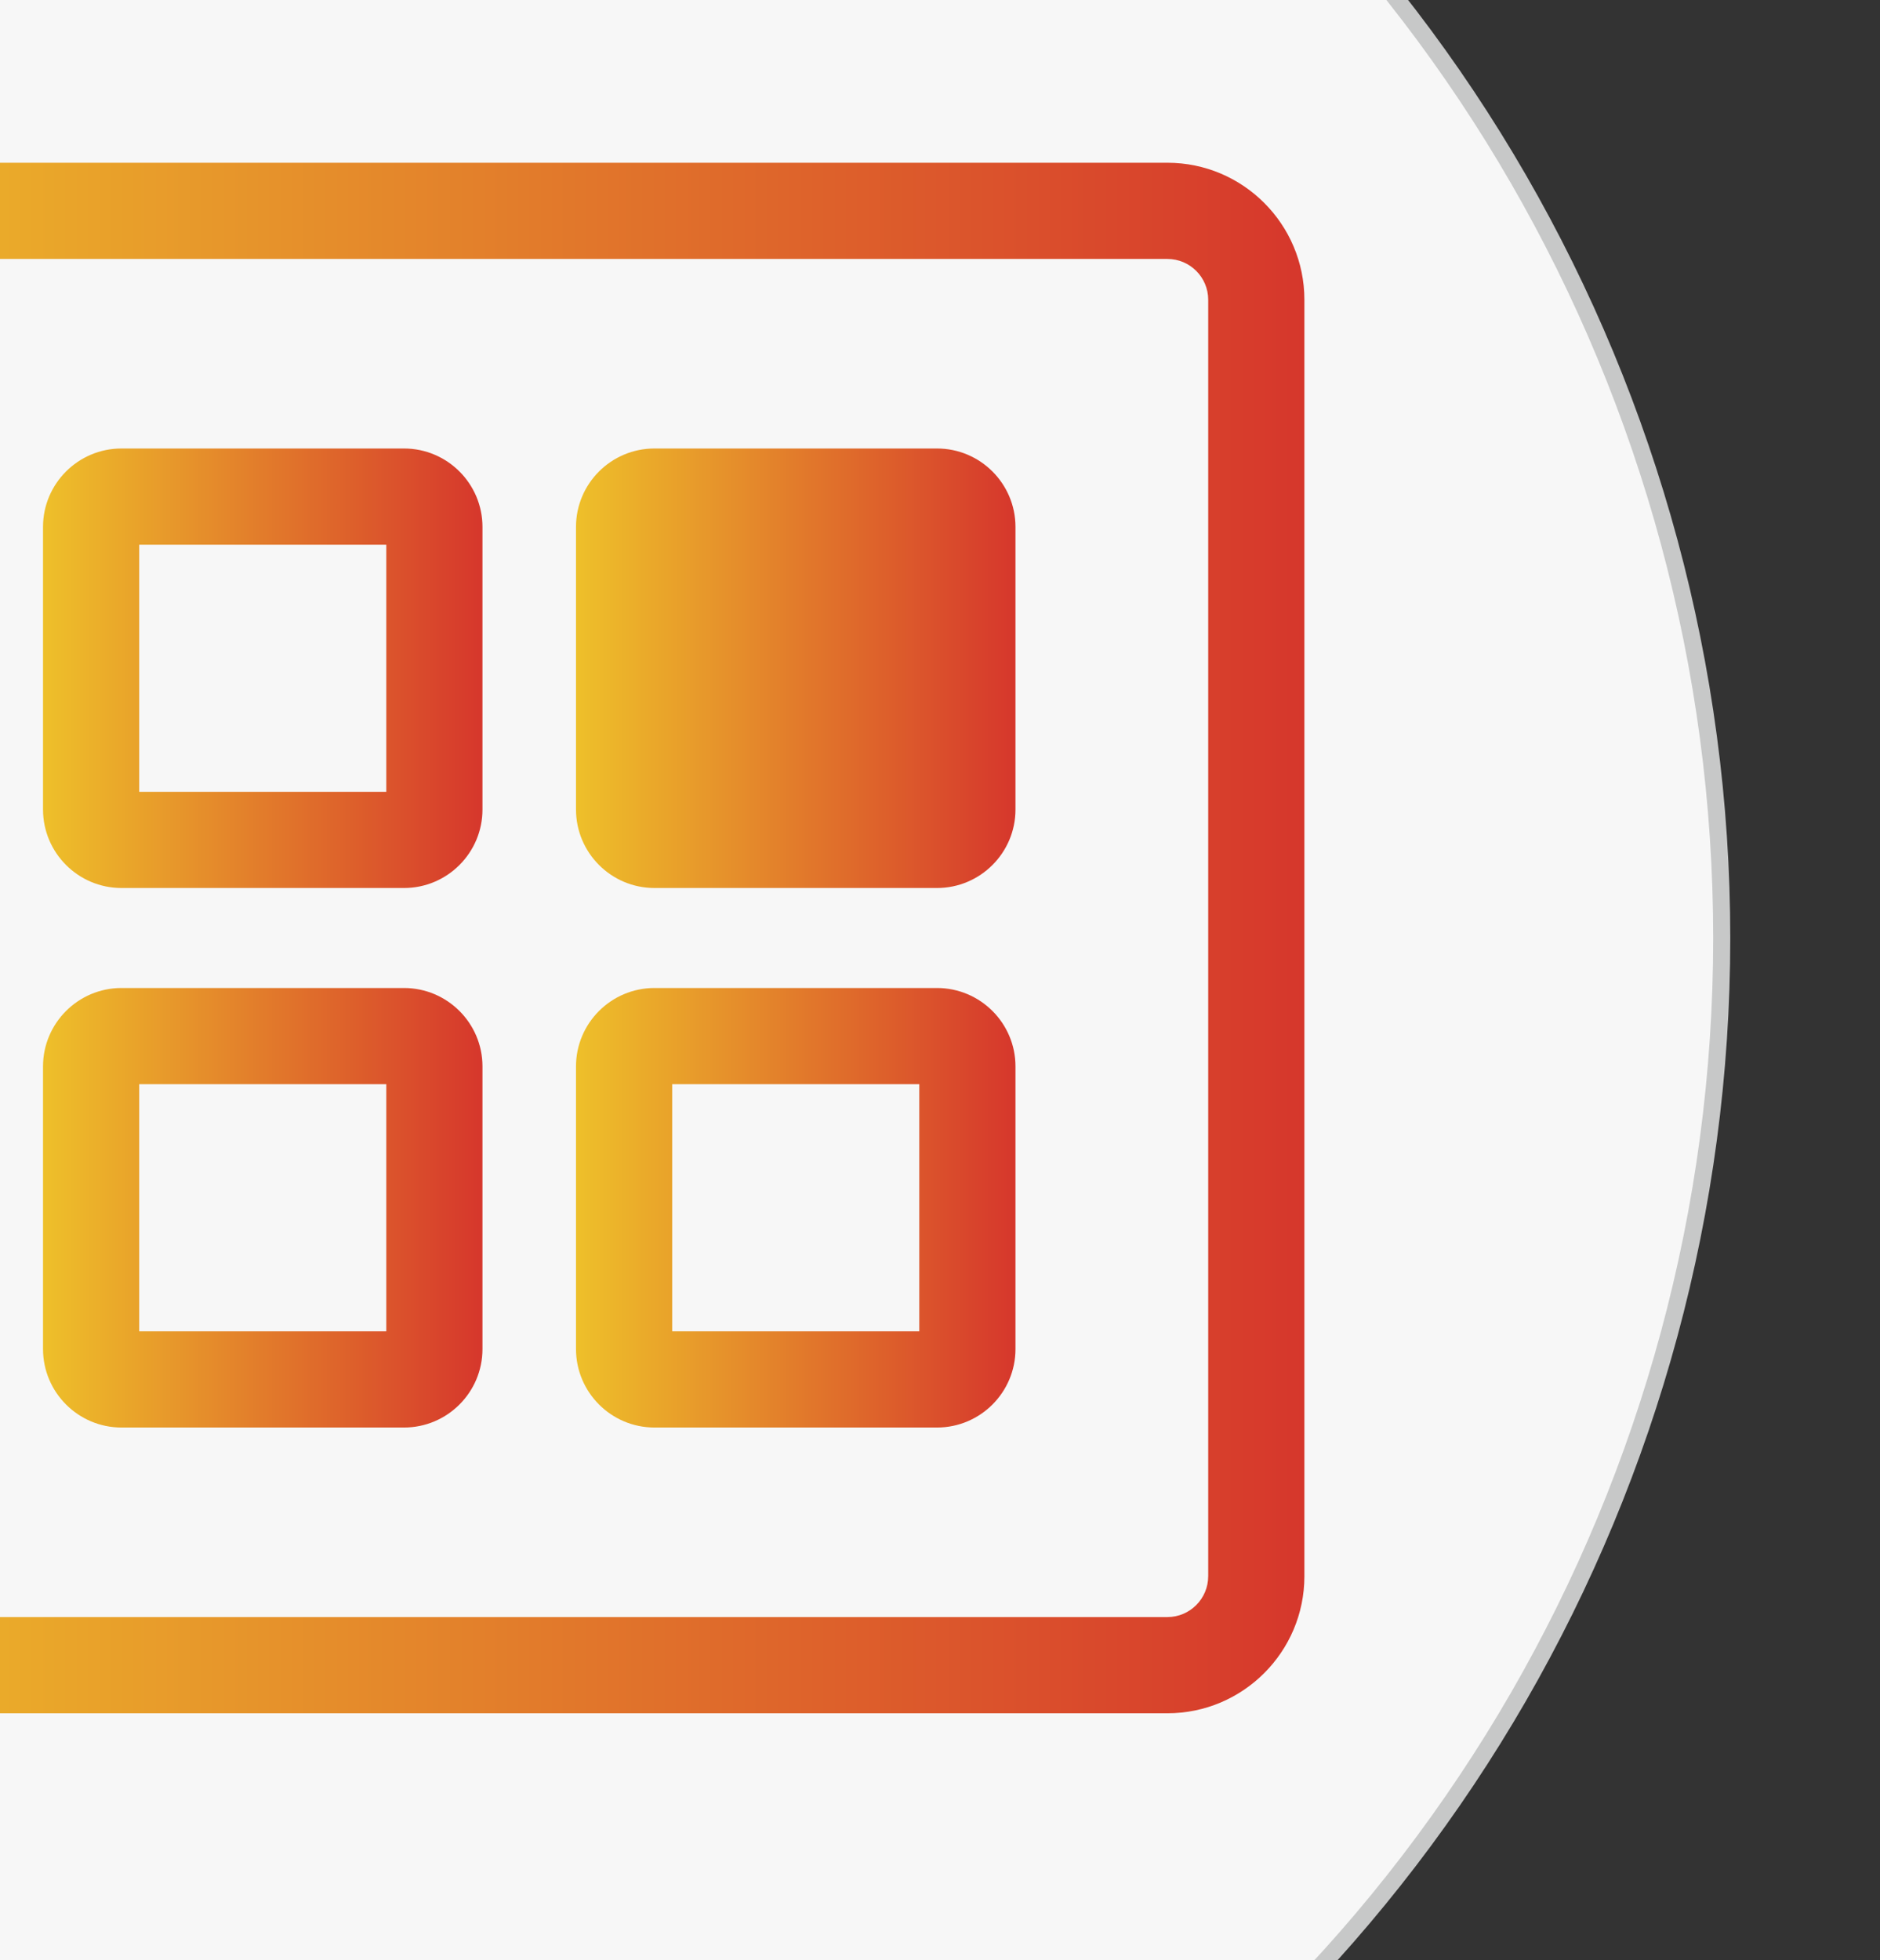 <?xml version="1.0" encoding="utf-8"?>
<!-- Generator: Adobe Illustrator 16.0.0, SVG Export Plug-In . SVG Version: 6.00 Build 0)  -->
<!DOCTYPE svg PUBLIC "-//W3C//DTD SVG 1.1//EN" "http://www.w3.org/Graphics/SVG/1.1/DTD/svg11.dtd">
<svg version="1.1" id="图层_1" xmlns="http://www.w3.org/2000/svg" xmlns:xlink="http://www.w3.org/1999/xlink" x="0px" y="0px"
	 width="110px" height="114.667px" viewBox="0 0 110 114.667" enable-background="new 0 0 110 114.667" xml:space="preserve">
<rect x="0" y="0" width="110" height="114.667" fill="#333333" stroke="none"/>
<g>
	<g>
		<circle fill="#F7F7F7" stroke="#C7C8C8" stroke-miterlimit="10" cx="11.939" cy="54.875" r="88.8"/>
	</g>
</g>
<g>
	
		<linearGradient id="SVGID_1_" gradientUnits="userSpaceOnUse" x1="-14.528" y1="58.846" x2="76.18" y2="58.846" gradientTransform="matrix(1 0 0 -1 0.14 113.722)">
		<stop  offset="0" style="stop-color:#EEC02A"/>
		<stop  offset="1" style="stop-color:#D6372C"/>
	</linearGradient>
	<path fill="url(#SVGID_1_)" d="M68.306,9.521H-6.373c-4.42,0-8.015,3.595-8.015,8.015v74.678c0,4.419,3.595,8.016,8.015,8.016
		h74.679c4.421,0,8.015-3.597,8.015-8.016V17.536C76.32,13.116,72.725,9.521,68.306,9.521z M70.692,92.214
		c0,1.316-1.071,2.388-2.387,2.388H-6.373c-1.316,0-2.388-1.071-2.388-2.388V17.536c0-1.316,1.071-2.387,2.388-2.387h74.679
		c1.317,0,2.387,1.071,2.387,2.387V92.214L70.692,92.214z"/>
	
		<linearGradient id="SVGID_2_" gradientUnits="userSpaceOnUse" x1="2.377" y1="43.065" x2="28.09" y2="43.065" gradientTransform="matrix(1 0 0 -1 0.14 113.722)">
		<stop  offset="0" style="stop-color:#EEC02A"/>
		<stop  offset="1" style="stop-color:#D6372C"/>
	</linearGradient>
	<path fill="url(#SVGID_2_)" d="M23.64,57.8H7.106c-2.53,0-4.589,2.058-4.589,4.587v16.534c0,2.531,2.059,4.592,4.589,4.592H23.64
		c2.531,0,4.59-2.059,4.59-4.592V62.385C28.229,59.858,26.171,57.8,23.64,57.8z M22.601,77.885H8.145V63.428h14.457V77.885z"/>
	
		<linearGradient id="SVGID_3_" gradientUnits="userSpaceOnUse" x1="2.377" y1="74.627" x2="28.09" y2="74.627" gradientTransform="matrix(1 0 0 -1 0.14 113.722)">
		<stop  offset="0" style="stop-color:#EEC02A"/>
		<stop  offset="1" style="stop-color:#D6372C"/>
	</linearGradient>
	<path fill="url(#SVGID_3_)" d="M23.64,26.238H7.106c-2.53,0-4.589,2.057-4.589,4.586v16.534c0,2.532,2.059,4.592,4.589,4.592H23.64
		c2.531,0,4.59-2.06,4.59-4.592V30.825C28.229,28.296,26.171,26.238,23.64,26.238z M22.601,46.323H8.145V31.866h14.457V46.323z"/>
	
		<linearGradient id="SVGID_4_" gradientUnits="userSpaceOnUse" x1="33.562" y1="43.065" x2="59.275" y2="43.065" gradientTransform="matrix(1 0 0 -1 0.14 113.722)">
		<stop  offset="0" style="stop-color:#EEC02A"/>
		<stop  offset="1" style="stop-color:#D6372C"/>
	</linearGradient>
	<path fill="url(#SVGID_4_)" d="M54.826,57.8H38.292c-2.531,0-4.59,2.058-4.59,4.587v16.534c0,2.531,2.059,4.592,4.59,4.592h16.535
		c2.53,0,4.589-2.059,4.589-4.592V62.385C59.415,59.858,57.357,57.8,54.826,57.8z M53.788,77.885H39.33V63.428h14.458V77.885z"/>
	
		<linearGradient id="SVGID_5_" gradientUnits="userSpaceOnUse" x1="33.562" y1="74.627" x2="59.275" y2="74.627" gradientTransform="matrix(1 0 0 -1 0.14 113.722)">
		<stop  offset="0" style="stop-color:#EEC02A"/>
		<stop  offset="1" style="stop-color:#D6372C"/>
	</linearGradient>
	<path fill="url(#SVGID_5_)" d="M54.826,26.238H38.292c-2.531,0-4.59,2.057-4.59,4.586v16.534c0,2.532,2.059,4.592,4.59,4.592
		h16.535c2.53,0,4.589-2.06,4.589-4.592V30.825C59.415,28.296,57.357,26.238,54.826,26.238z"/>
</g>
</svg>
